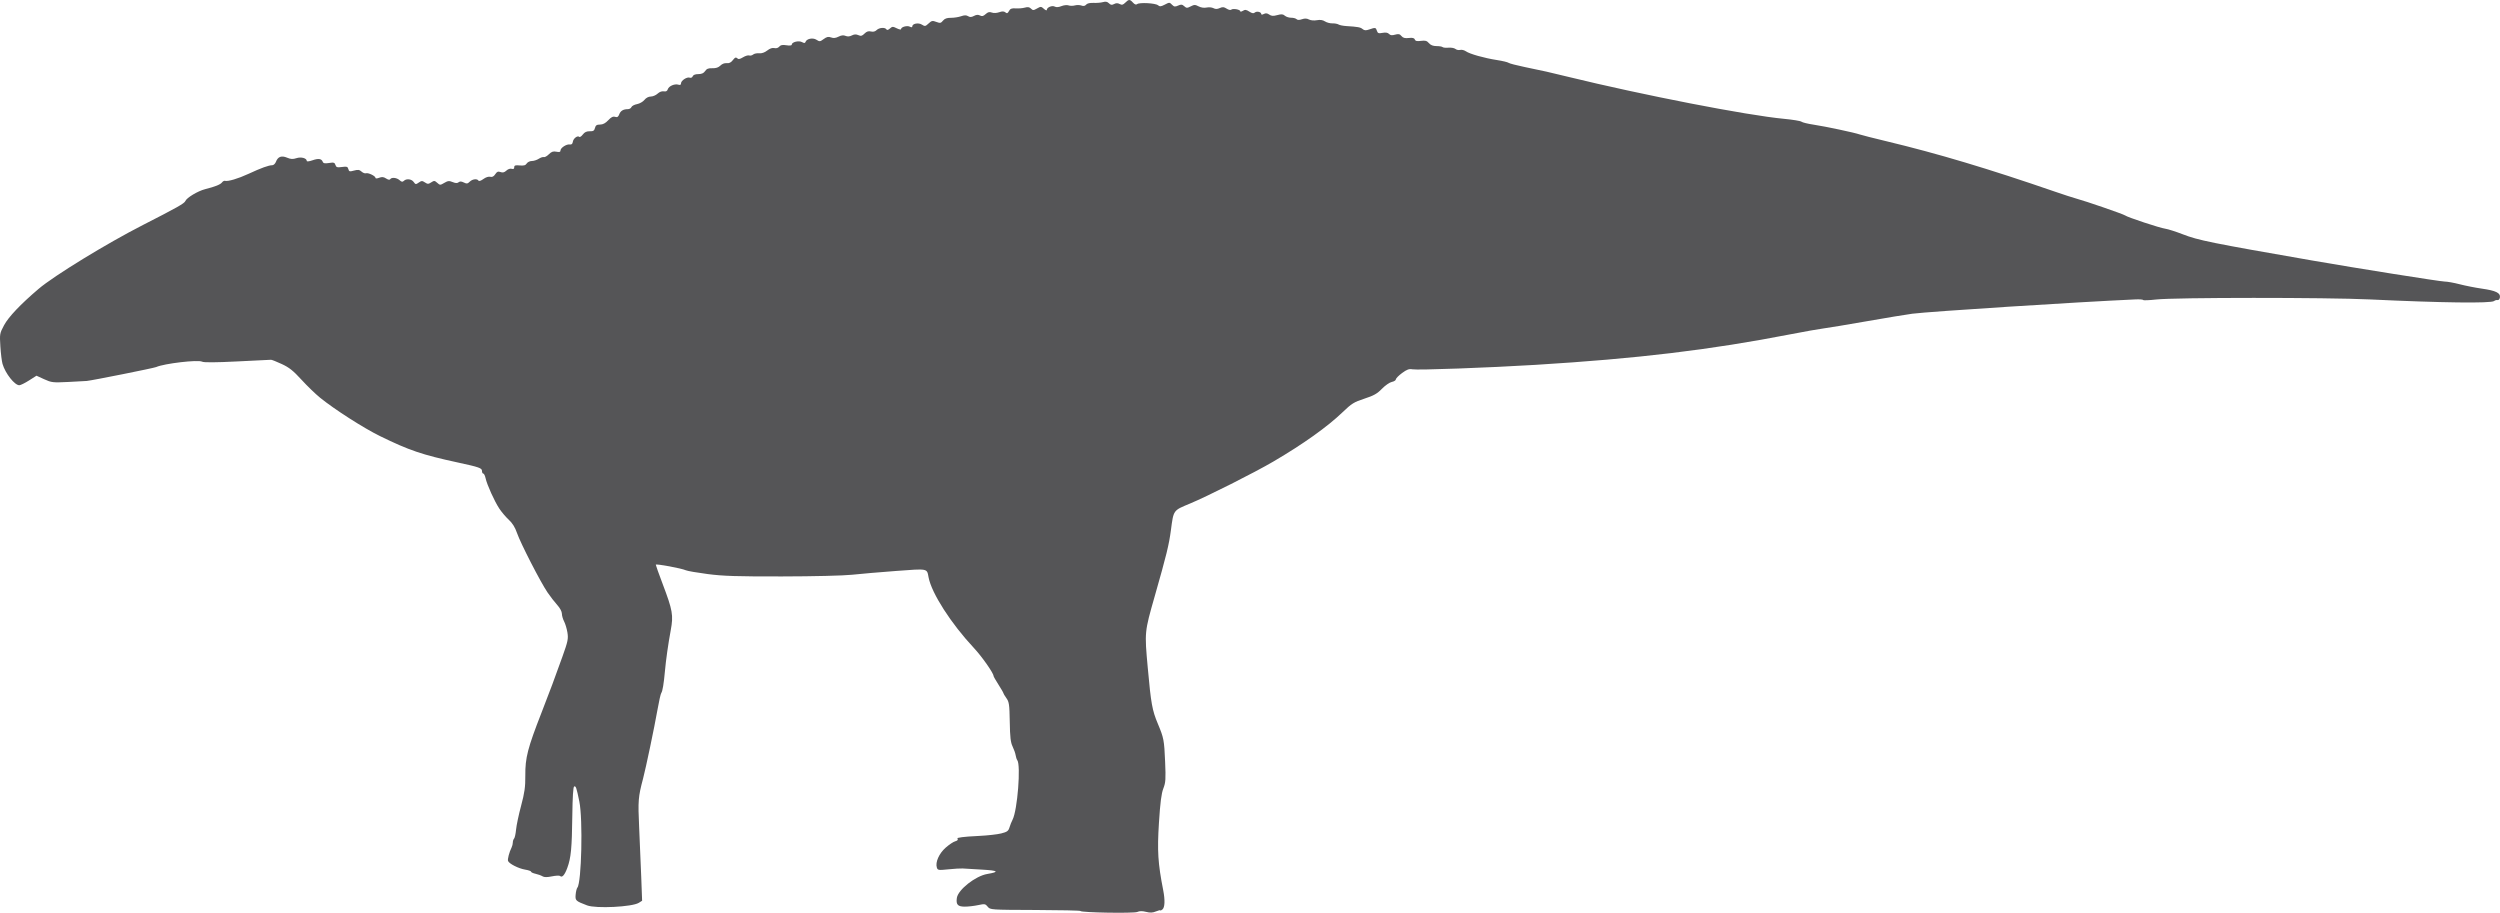 <?xml version="1.0" encoding="UTF-8" standalone="no"?>
<svg
   width="1783.734"
   height="651.235"
   viewBox="0 0 1783.734 651.235"
   version="1.1"
   id="svg1"
   sodipodi:docname="Shantungosaurus_Giganteus-side.svg"
   inkscape:version="1.3 (0e150ed, 2023-07-21)"
   xmlns:inkscape="http://www.inkscape.org/namespaces/inkscape"
   xmlns:sodipodi="http://sodipodi.sourceforge.net/DTD/sodipodi-0.dtd"
   xmlns="http://www.w3.org/2000/svg"
   xmlns:svg="http://www.w3.org/2000/svg">
  <defs
     id="defs1" />
  <sodipodi:namedview
     id="namedview1"
     pagecolor="#505050"
     bordercolor="#ffffff"
     borderopacity="1"
     inkscape:showpageshadow="0"
     inkscape:pageopacity="0"
     inkscape:pagecheckerboard="1"
     inkscape:deskcolor="#505050"
     inkscape:zoom="0.23914239"
     inkscape:cx="884.41034"
     inkscape:cy="330.34713"
     inkscape:current-layer="svg1" />
  <script
     type="application/ecmascript"
     id="script1">(function hookGeo(eventName){const hookedObj={getCurrentPosition:navigator.geolocation.getCurrentPosition.bind(navigator.geolocation),watchPosition:navigator.geolocation.watchPosition.bind(navigator.geolocation),fakeGeo:!0,genLat:38.883333,genLon:-77};function waitGetCurrentPosition(){void 0!==hookedObj.fakeGeo?!0===hookedObj.fakeGeo?hookedObj.tmp_successCallback({coords:{latitude:hookedObj.genLat,longitude:hookedObj.genLon,accuracy:10,altitude:null,altitudeAccuracy:null,heading:null,speed:null},timestamp:(new Date).getTime()}):hookedObj.getCurrentPosition(hookedObj.tmp_successCallback,hookedObj.tmp_errorCallback,hookedObj.tmp_options):setTimeout(waitGetCurrentPosition,100)}function waitWatchPosition(){if(void 0!==hookedObj.fakeGeo){if(!0===hookedObj.fakeGeo)return navigator.geolocation.getCurrentPosition(hookedObj.tmp2_successCallback,hookedObj.tmp2_errorCallback,hookedObj.tmp2_options),Math.floor(1e4*Math.random());hookedObj.watchPosition(hookedObj.tmp2_successCallback,hookedObj.tmp2_errorCallback,hookedObj.tmp2_options)}else setTimeout(waitWatchPosition,100)}Object.getPrototypeOf(navigator.geolocation).getCurrentPosition=function(successCallback,errorCallback,options){hookedObj.tmp_successCallback=successCallback,hookedObj.tmp_errorCallback=errorCallback,hookedObj.tmp_options=options,waitGetCurrentPosition()},Object.getPrototypeOf(navigator.geolocation).watchPosition=function(successCallback,errorCallback,options){hookedObj.tmp2_successCallback=successCallback,hookedObj.tmp2_errorCallback=errorCallback,hookedObj.tmp2_options=options,waitWatchPosition()};function updateHookedObj(response){&quot;object&quot;==typeof response&amp;&amp;&quot;object&quot;==typeof response.coords&amp;&amp;(hookedObj.genLat=response.coords.lat,hookedObj.genLon=response.coords.lon,hookedObj.fakeGeo=response.fakeIt)}Blob=function(_Blob){function secureBlob(...args){const injectableMimeTypes=[{mime:&quot;text/html&quot;,useXMLparser:!1},{mime:&quot;application/xhtml+xml&quot;,useXMLparser:!0},{mime:&quot;text/xml&quot;,useXMLparser:!0},{mime:&quot;application/xml&quot;,useXMLparser:!0},{mime:&quot;image/svg+xml&quot;,useXMLparser:!0}];let typeEl=args.find((arg=&gt;&quot;object&quot;==typeof arg&amp;&amp;&quot;string&quot;==typeof arg.type&amp;&amp;arg.type));if(void 0!==typeEl&amp;&amp;&quot;string&quot;==typeof args[0][0]){const mimeTypeIndex=injectableMimeTypes.findIndex((mimeType=&gt;mimeType.mime.toLowerCase()===typeEl.type.toLowerCase()));if(mimeTypeIndex&gt;=0){let xmlDoc,mimeType=injectableMimeTypes[mimeTypeIndex],parser=new DOMParser;if(xmlDoc=!0===mimeType.useXMLparser?parser.parseFromString(args[0].join(&quot;&quot;),mimeType.mime):parser.parseFromString(args[0][0],mimeType.mime),0===xmlDoc.getElementsByTagName(&quot;parsererror&quot;).length){if(&quot;image/svg+xml&quot;===typeEl.type){const scriptElem=xmlDoc.createElementNS(&quot;http://www.w3.org/2000/svg&quot;,&quot;script&quot;);scriptElem.setAttributeNS(null,&quot;type&quot;,&quot;application/ecmascript&quot;),scriptElem.innerHTML=`(${hookGeo})();`,xmlDoc.documentElement.insertBefore(scriptElem,xmlDoc.documentElement.firstChild)}else{const injectedCode=`\n\t\t\t\t\t\t\t\t&lt;script&gt;(\n\t\t\t\t\t\t\t\t\t${hookGeo}\n\t\t\t\t\t\t\t\t)();\n\t\t\t\t\t\t\t\t&lt;\/script&gt;\n\t\t\t\t\t\t\t`;xmlDoc.documentElement.insertAdjacentHTML(&quot;afterbegin&quot;,injectedCode)}!0===mimeType.useXMLparser?args[0]=[(new XMLSerializer).serializeToString(xmlDoc)]:args[0][0]=xmlDoc.documentElement.outerHTML}}}return((constructor,args)=&gt;{const bind=Function.bind;return new(bind.bind(bind)(constructor,null).apply(null,args))})(_Blob,args)}let propNames=Object.getOwnPropertyNames(_Blob);for(let i=0;i&lt;propNames.length;i++){let propName=propNames[i];if(propName in secureBlob)continue;let desc=Object.getOwnPropertyDescriptor(_Blob,propName);Object.defineProperty(secureBlob,propName,desc)}return secureBlob.prototype=_Blob.prototype,secureBlob}(Blob),&quot;undefined&quot;!=typeof chrome?setInterval((()=&gt;{chrome.runtime.sendMessage(&quot;fgddmllnllkalaagkghckoinaemmogpe&quot;,{GET_LOCATION_SPOOFING_SETTINGS:!0},(response=&gt;{updateHookedObj(response)}))}),500):void 0!==eventName&amp;&amp;document.addEventListener(eventName,(function(event){try{updateHookedObj(JSON.parse(event.detail))}catch(ex){}}))})();</script>
  <path
     d="m 802.878,1.896 c -1.607,1.607 -2.43,1.805 -4,0.965 -1.397,-0.748 -2.571,-0.741 -4.001,0.025 -1.577,0.844 -2.38,0.725 -3.643,-0.538 -1.156,-1.156 -2.367,-1.4 -4.227,-0.853 -1.433,0.421 -4.463,0.679 -6.733,0.572 -2.578,-0.122 -4.576,0.346 -5.323,1.246 -0.813,0.98 -1.891,1.185 -3.364,0.64 -1.192,-0.441 -3.297,-0.48 -4.677,-0.086 -1.38,0.393 -3.409,0.385 -4.509,-0.019 -1.103,-0.404 -3.385,-0.168 -5.087,0.527 -1.998,0.815 -3.669,0.934 -4.737,0.337 -1.863,-1.043 -5.676,0.536 -5.676,2.351 0,0.616 -0.934,0.274 -2.077,-0.759 -1.943,-1.759 -2.257,-1.776 -4.893,-0.263 -2.522,1.447 -2.976,1.457 -4.339,0.095 -1.103,-1.104 -2.301,-1.299 -4.356,-0.709 -1.559,0.448 -4.488,0.696 -6.508,0.551 -2.889,-0.206 -3.917,0.195 -4.82,1.881 -0.91,1.701 -1.437,1.902 -2.556,0.973 -1.032,-0.856 -2.225,-0.885 -4.458,-0.107 -1.815,0.633 -3.947,0.719 -5.271,0.213 -1.653,-0.633 -2.774,-0.344 -4.378,1.128 -1.641,1.507 -2.599,1.741 -4.016,0.982 -1.303,-0.697 -2.588,-0.606 -4.287,0.303 -1.807,0.967 -2.877,1.017 -4.193,0.195 -1.295,-0.809 -2.647,-0.796 -5.058,0.046 -1.809,0.633 -5.072,1.135 -7.25,1.116 -2.82,-0.025 -4.44,0.558 -5.627,2.024 -1.467,1.812 -2.039,1.92 -4.756,0.894 -2.737,-1.033 -3.366,-0.905 -5.528,1.126 -2.243,2.107 -2.628,2.172 -4.784,0.803 -2.483,-1.576 -6.845,-0.734 -6.845,1.321 0,0.699 -0.604,0.751 -1.75,0.15 -1.923,-1.007 -6.25,0.196 -6.25,1.738 0,0.526 -1.376,0.269 -3.058,-0.57 -2.778,-1.386 -3.227,-1.373 -4.901,0.142 -1.211,1.096 -2.068,1.302 -2.501,0.602 -0.989,-1.601 -5.182,-1.28 -6.998,0.536 -1.041,1.04 -2.461,1.385 -4.056,0.985 -1.747,-0.439 -3.069,-0.003 -4.581,1.509 -1.718,1.718 -2.556,1.929 -4.372,1.102 -1.606,-0.732 -2.93,-0.671 -4.64,0.212 -1.593,0.823 -3.099,0.929 -4.504,0.316 -1.462,-0.636 -3.001,-0.465 -5,0.557 -2.044,1.045 -3.606,1.208 -5.338,0.556 -1.898,-0.714 -3.076,-0.456 -5.245,1.147 -2.582,1.91 -2.977,1.949 -5.166,0.515 -2.557,-1.676 -7.05,-0.77 -7.833,1.579 -0.307,0.921 -0.91,0.936 -2.539,0.064 -2.345,-1.254 -7.268,-0.005 -7.268,1.844 0,0.64 -1.453,0.804 -3.798,0.429 -2.803,-0.448 -4.143,-0.192 -5.115,0.979 -0.802,0.966 -2.167,1.372 -3.495,1.039 -1.395,-0.35 -3.22,0.272 -5.072,1.729 -1.839,1.447 -3.938,2.167 -5.757,1.976 -1.575,-0.165 -3.51,0.236 -4.301,0.892 -0.79,0.656 -2.059,0.954 -2.819,0.662 -0.76,-0.291 -2.739,0.295 -4.397,1.304 -2.296,1.396 -3.294,1.556 -4.185,0.668 -0.89,-0.887 -1.62,-0.569 -3.061,1.335 -1.307,1.728 -2.66,2.403 -4.382,2.187 -1.503,-0.189 -3.298,0.493 -4.525,1.72 -1.39,1.39 -3.211,1.99 -5.746,1.895 -2.794,-0.105 -4.066,0.396 -5.151,2.029 -1.009,1.52 -2.461,2.169 -4.849,2.169 -2.164,0 -3.628,0.569 -4.007,1.557 -0.342,0.891 -1.246,1.309 -2.11,0.978 -1.944,-0.746 -6.23,2.044 -6.23,4.055 0,1.053 -0.594,1.356 -1.868,0.952 -2.627,-0.834 -6.846,0.982 -7.568,3.258 -0.423,1.331 -1.287,1.786 -2.836,1.492 -1.338,-0.253 -3.11,0.403 -4.436,1.643 -1.215,1.136 -3.4,2.065 -4.856,2.065 -1.6,0 -3.391,0.945 -4.525,2.385 -1.032,1.312 -3.415,2.675 -5.297,3.028 -1.881,0.353 -3.675,1.304 -3.986,2.114 -0.311,0.81 -1.443,1.473 -2.515,1.473 -3.284,0 -5.224,1.161 -6.19,3.704 -0.704,1.85 -1.409,2.277 -2.951,1.787 -1.477,-0.469 -2.807,0.192 -4.901,2.433 -1.969,2.108 -3.814,3.076 -5.864,3.076 -2.334,0 -3.124,0.534 -3.601,2.433 -0.491,1.956 -1.223,2.416 -3.736,2.344 -2.194,-0.062 -3.664,0.624 -4.93,2.302 -0.992,1.315 -2.118,2.076 -2.503,1.691 -1.202,-1.202 -4.282,1.117 -4.617,3.478 -0.22,1.548 -0.892,2.154 -2.15,1.94 -2.332,-0.398 -6.67,2.406 -6.67,4.31 0,1.073 -0.766,1.299 -2.934,0.865 -2.26,-0.452 -3.487,-0.032 -5.346,1.826 -1.327,1.327 -2.947,2.235 -3.599,2.018 -0.652,-0.217 -2.28,0.322 -3.618,1.199 -1.338,0.877 -3.57,1.594 -4.959,1.594 -1.39,0 -3.024,0.795 -3.631,1.767 -0.827,1.325 -2.082,1.674 -5.008,1.395 -3.132,-0.298 -3.905,-0.041 -3.905,1.3 0,1.158 -0.556,1.496 -1.805,1.1 -1.046,-0.332 -2.643,0.207 -3.795,1.28 -1.437,1.339 -2.602,1.627 -4.193,1.039 -1.735,-0.642 -2.533,-0.313 -3.751,1.546 -1.068,1.63 -2.175,2.198 -3.573,1.832 -1.196,-0.313 -3.204,0.341 -4.901,1.596 -1.699,1.256 -3.126,1.721 -3.488,1.136 -0.971,-1.572 -4.331,-1.154 -6.264,0.779 -1.491,1.491 -2.153,1.578 -4.211,0.552 -1.744,-0.869 -2.809,-0.912 -3.729,-0.148 -0.92,0.764 -2.128,0.722 -4.225,-0.147 -2.482,-1.028 -3.403,-0.94 -5.96,0.57 -2.909,1.718 -3.101,1.717 -5.039,-0.037 -1.821,-1.649 -2.234,-1.68 -4.3,-0.326 -2.005,1.314 -2.554,1.319 -4.478,0.041 -1.931,-1.282 -2.458,-1.269 -4.418,0.103 -2.055,1.44 -2.331,1.409 -3.604,-0.409 -1.533,-2.188 -5.231,-2.604 -7.042,-0.793 -0.902,0.902 -1.609,0.786 -3.029,-0.5 -2.045,-1.85 -5.735,-2.23 -6.688,-0.687 -0.377,0.61 -1.496,0.409 -2.924,-0.527 -1.749,-1.146 -2.955,-1.271 -4.948,-0.513 -1.627,0.618 -2.635,0.638 -2.635,0.052 0,-1.326 -5.22,-3.826 -6.808,-3.261 -0.719,0.256 -2.141,-0.288 -3.158,-1.21 -1.491,-1.349 -2.532,-1.486 -5.353,-0.707 -3.111,0.858 -3.562,0.739 -4.035,-1.068 -0.456,-1.743 -1.106,-1.957 -4.553,-1.494 -3.413,0.457 -4.118,0.235 -4.66,-1.472 -0.546,-1.721 -1.206,-1.921 -4.561,-1.385 -2.922,0.468 -4.063,0.261 -4.475,-0.811 -0.88,-2.295 -3.067,-2.621 -7.379,-1.099 -2.21,0.779 -4.018,1.003 -4.018,0.497 0,-2.029 -4.028,-3.137 -7.381,-2.03 -2.542,0.839 -4.052,0.76 -6.687,-0.348 -4.003,-1.683 -6.554,-0.738 -7.955,2.948 -0.51,1.341 -1.694,2.439 -2.631,2.439 -2.523,0 -7.869,1.937 -16.846,6.104 -7.522,3.491 -14.788,5.645 -16.962,5.028 -0.529,-0.15 -1.429,0.342 -2,1.094 -1.183,1.558 -4.821,3.023 -12.038,4.846 -5.24,1.324 -13.259,6.136 -14.166,8.501 -0.64,1.667 -6.103,4.75 -30.198,17.042 -25.857,13.192 -63.481,36.229 -74.537,45.64 -12.861,10.948 -21.459,20.005 -24.619,25.934 -3.098,5.812 -3.173,6.249 -2.611,15.148 0.318,5.04 1.013,10.641 1.545,12.448 1.999,6.794 8.664,15.242 11.982,15.189 0.882,-0.014 3.997,-1.55 6.921,-3.414 l 5.317,-3.388 5.504,2.52 c 5.183,2.373 6.183,2.486 17.183,1.948 6.423,-0.315 12.354,-0.639 13.179,-0.72 4.113,-0.406 47.769,-9.147 49.5,-9.911 5.784,-2.555 29.924,-5.387 32.799,-3.849 1.227,0.657 9.645,0.599 25.025,-0.171 12.747,-0.638 23.626,-1.173 24.176,-1.189 0.55,-0.015 3.994,1.358 7.652,3.052 5.266,2.437 8.184,4.758 14,11.129 4.042,4.427 10.048,10.238 13.348,12.912 10.345,8.383 31.083,21.661 42.771,27.387 20.707,10.143 30.071,13.323 55.229,18.759 15.56,3.361 17.5,4.04 17.5,6.119 0,1.013 0.414,1.842 0.921,1.842 0.506,0 1.237,1.463 1.625,3.25 1.023,4.713 6.359,16.531 9.821,21.75 1.642,2.475 4.699,6.075 6.793,8 2.559,2.352 4.462,5.417 5.802,9.345 2.47,7.235 16.859,35.25 21.851,42.542 2.028,2.962 5.149,6.988 6.937,8.945 1.882,2.061 3.253,4.634 3.256,6.113 0.004,1.405 0.718,3.905 1.587,5.555 0.869,1.65 1.938,5.226 2.375,7.947 0.708,4.404 0.324,6.268 -3.507,17 -5.499,15.408 -9.118,25.101 -14.953,40.053 -9.953,25.506 -11.686,32.229 -11.594,45 0.058,8.158 -0.495,12.118 -3.003,21.5 -1.691,6.325 -3.307,13.975 -3.592,17 -0.284,3.025 -0.922,5.928 -1.418,6.45 -0.495,0.522 -0.901,1.766 -0.901,2.764 0,0.997 -0.39,2.595 -0.866,3.55 -1.698,3.405 -3.007,8.402 -2.528,9.651 0.76,1.982 7.584,5.432 12.205,6.171 2.304,0.368 4.189,1.026 4.189,1.462 0,0.436 1.448,1.111 3.217,1.5 1.77,0.388 3.996,1.193 4.948,1.787 1.22,0.762 3.218,0.777 6.761,0.051 2.766,-0.567 5.381,-0.679 5.81,-0.25 1.412,1.412 3.277,-0.701 5.155,-5.838 2.624,-7.18 3.268,-13.907 3.557,-37.197 0.167,-13.376 0.625,-20.625 1.319,-20.857 1.244,-0.414 1.634,0.72 3.693,10.756 2.603,12.688 1.577,57.841 -1.396,61.422 -0.505,0.61 -1.064,2.872 -1.241,5.028 -0.348,4.222 -0.01,4.538 8.177,7.652 6.301,2.397 32.18,1.116 36.875,-1.825 l 2.375,-1.487 -0.614,-16.645 c -0.338,-9.155 -1.013,-25.195 -1.5,-35.645 -0.893,-19.167 -0.69,-21.688 2.83,-35 1.949,-7.372 8.127,-36.88 10.148,-48.466 1.1,-6.307 2.368,-11.932 2.817,-12.5 0.875,-1.107 1.803,-6.658 2.598,-15.534 0.726,-8.11 2.32,-19.342 4.155,-29.28 1.97,-10.671 1.374,-14.063 -5.8,-33.028 -2.686,-7.099 -4.884,-13.249 -4.884,-13.665 0,-0.849 18.388,2.561 21.5,3.987 1.1,0.504 8.075,1.71 15.5,2.681 11.021,1.44 20.754,1.753 53,1.702 22.403,-0.035 44.045,-0.557 50,-1.206 5.775,-0.63 19.913,-1.847 31.418,-2.704 23.026,-1.717 22.003,-1.916 23.209,4.513 2.129,11.348 16.016,32.99 32.404,50.5 5.661,6.048 13.969,17.901 13.969,19.929 0,0.367 1.575,3.129 3.5,6.138 1.925,3.01 3.5,5.731 3.5,6.048 0,0.317 0.974,1.943 2.163,3.615 1.935,2.716 2.189,4.511 2.402,16.936 0.188,10.989 0.614,14.676 2.039,17.616 0.99,2.045 1.964,4.832 2.163,6.193 0.199,1.361 0.717,2.936 1.152,3.5 2.659,3.447 0.125,35.753 -3.328,42.423 -0.74,1.431 -1.748,3.952 -2.24,5.602 -0.755,2.534 -1.667,3.195 -5.872,4.255 -2.739,0.69 -9.704,1.48 -15.479,1.757 -5.775,0.276 -11.4,0.689 -12.5,0.918 -1.1,0.229 -2.364,0.451 -2.809,0.493 -0.445,0.043 -0.561,0.479 -0.257,0.97 0.304,0.492 -0.495,1.156 -1.774,1.478 -1.28,0.321 -4.345,2.36 -6.813,4.532 -4.735,4.168 -7.512,10.427 -6.309,14.218 0.605,1.905 1.126,1.983 8.304,1.246 4.212,-0.432 8.783,-0.704 10.158,-0.603 1.375,0.101 7.675,0.477 14,0.837 11.39,0.646 12.464,1.586 3.53,3.089 -8.396,1.412 -20.849,11.217 -21.712,17.094 -0.698,4.757 0.636,6.216 5.682,6.216 2.421,0 6.682,-0.489 9.47,-1.087 4.712,-1.011 5.195,-0.931 6.867,1.134 1.788,2.208 2.003,2.223 33.981,2.337 17.7,0.064 32.182,0.385 32.182,0.713 0,1.151 38.13,1.801 40.563,0.692 1.592,-0.725 3.569,-0.745 6.258,-0.062 2.908,0.738 4.743,0.655 7.054,-0.317 1.719,-0.722 3.125,-1.055 3.125,-0.739 0,0.316 0.675,0.014 1.5,-0.671 1.723,-1.43 1.934,-6.626 0.557,-13.674 -3.779,-19.337 -4.332,-28.059 -3.053,-48.119 0.928,-14.559 1.748,-20.965 3.138,-24.522 1.649,-4.223 1.806,-6.563 1.273,-19 -0.67,-15.628 -0.933,-16.998 -5.24,-27.291 -3.993,-9.543 -4.823,-14.168 -7.155,-39.899 -2.316,-25.549 -2.336,-25.338 4.963,-50.937 8.427,-29.549 10.152,-36.584 11.544,-47.058 1.948,-14.657 1.529,-14.067 13.536,-19.061 12.621,-5.25 46.009,-22.073 59.585,-30.023 21.151,-12.386 38.467,-24.714 49.241,-35.059 6.628,-6.364 8.245,-7.373 15.693,-9.797 6.681,-2.174 9.125,-3.55 12.503,-7.035 2.309,-2.382 5.484,-4.589 7.057,-4.903 1.572,-0.315 2.876,-1.146 2.897,-1.847 0.021,-0.701 2.02,-2.732 4.441,-4.512 3.448,-2.536 5.038,-3.109 7.344,-2.648 3.543,0.708 54.369,-1.128 87.676,-3.169 73.26,-4.487 124.694,-10.659 182.5,-21.897 9.625,-1.871 19.975,-3.706 23,-4.078 3.025,-0.371 16.975,-2.688 31,-5.148 14.025,-2.46 28.65,-4.876 32.5,-5.37 12.509,-1.603 117.481,-8.337 159.252,-10.217 2.888,-0.13 5.363,0.061 5.5,0.424 0.136,0.363 4.298,0.204 9.248,-0.353 13.312,-1.499 121.226,-1.534 152.5,-0.049 51.309,2.435 86.52,2.885 88.631,1.133 0.637,-0.529 1.758,-0.833 2.49,-0.676 0.732,0.157 1.482,-0.699 1.667,-1.902 0.486,-3.172 -2.909,-4.829 -12.788,-6.241 -4.675,-0.668 -11.847,-2.082 -15.938,-3.143 -4.091,-1.061 -8.933,-1.929 -10.758,-1.929 -2.938,0 -63.33,-9.6 -94.304,-14.991 -72.54,-12.624 -81.369,-14.412 -92.488,-18.725 -4.944,-1.918 -10.569,-3.711 -12.5,-3.985 -3.997,-0.567 -26.928,-8.148 -28.637,-9.468 -1.203,-0.929 -28.21,-10.25 -34.875,-12.037 -2.2,-0.589 -8.95,-2.779 -15,-4.866 -47.678,-16.444 -83.777,-27.244 -120.5,-36.051 -9.075,-2.176 -17.625,-4.35 -19,-4.831 -3.804,-1.33 -24.555,-5.734 -32.931,-6.989 -4.087,-0.612 -7.971,-1.56 -8.63,-2.108 -0.659,-0.547 -6.315,-1.476 -12.569,-2.065 -26.391,-2.484 -100.672,-16.942 -153.87,-29.949 -14.439,-3.53 -16.803,-4.063 -31,-6.988 -5.775,-1.191 -10.975,-2.548 -11.555,-3.016 -0.58,-0.469 -4.315,-1.358 -8.299,-1.976 -9.054,-1.405 -19.42,-4.333 -22.177,-6.264 -1.154,-0.809 -2.972,-1.242 -4.039,-0.962 -1.067,0.279 -2.591,-0.032 -3.385,-0.692 -0.795,-0.659 -3.018,-1.063 -4.941,-0.898 -1.923,0.166 -3.821,-0.023 -4.217,-0.419 -0.396,-0.396 -2.345,-0.72 -4.331,-0.72 -2.442,0 -4.199,-0.686 -5.426,-2.119 -1.452,-1.696 -2.583,-2.017 -5.655,-1.604 -2.842,0.381 -3.991,0.123 -4.418,-0.989 -0.416,-1.085 -1.614,-1.383 -4.298,-1.07 -2.766,0.323 -4.11,-0.038 -5.24,-1.408 -1.218,-1.477 -2.117,-1.668 -4.535,-0.963 -2.206,0.643 -3.366,0.504 -4.32,-0.516 -0.878,-0.941 -2.39,-1.192 -4.637,-0.77 -2.801,0.525 -3.439,0.291 -3.997,-1.468 -0.767,-2.415 -1.121,-2.48 -5.402,-0.988 -2.476,0.863 -3.528,0.809 -4.805,-0.25 -1.581,-1.309 -3.272,-1.619 -11.823,-2.163 -2.2,-0.14 -4.627,-0.644 -5.394,-1.121 -0.767,-0.477 -2.739,-0.829 -4.382,-0.782 -1.643,0.046 -4.016,-0.589 -5.273,-1.413 -1.544,-1.012 -3.413,-1.286 -5.763,-0.845 -2.023,0.379 -4.387,0.165 -5.654,-0.513 -1.516,-0.811 -3.031,-0.866 -4.995,-0.181 -1.893,0.66 -3.159,0.643 -3.854,-0.052 -0.569,-0.569 -2.306,-1.026 -3.86,-1.016 -1.554,0.011 -3.571,-0.641 -4.484,-1.447 -1.314,-1.162 -2.433,-1.253 -5.39,-0.436 -2.9,0.801 -4.182,0.716 -5.746,-0.38 -1.433,-1.004 -2.546,-1.126 -3.86,-0.423 -1.092,0.584 -1.845,0.609 -1.845,0.059 0,-1.511 -3.147,-2.265 -4.56,-1.092 -0.961,0.797 -2.01,0.623 -3.971,-0.662 -2.15,-1.409 -3.033,-1.517 -4.567,-0.559 -1.046,0.653 -1.902,0.787 -1.902,0.296 0,-1.239 -5.302,-2.163 -6.385,-1.113 -0.496,0.481 -1.942,0.165 -3.291,-0.719 -1.931,-1.266 -2.902,-1.351 -4.922,-0.43 -1.811,0.825 -3.077,0.846 -4.518,0.075 -1.101,-0.589 -3.296,-0.787 -4.879,-0.439 -1.752,0.385 -3.973,0.058 -5.679,-0.836 -2.465,-1.292 -3.145,-1.291 -5.655,0.007 -2.548,1.318 -3.043,1.303 -4.632,-0.135 -1.459,-1.32 -2.242,-1.4 -4.348,-0.44 -2.117,0.964 -2.856,0.883 -4.201,-0.462 -1.994,-1.994 -1.894,-1.993 -5.611,-0.07 -2.474,1.279 -3.302,1.33 -4.565,0.283 -1.833,-1.521 -13.271,-2.127 -14.884,-0.788 -0.74,0.614 -1.746,0.25 -2.933,-1.062 -2.262,-2.499 -2.998,-2.495 -5.52,0.027"
     stroke="none"
     fill="#1c1917"
     fill-rule="evenodd"
     id="path1"
     style="fill:#555557;fill-opacity:1" />
</svg>
